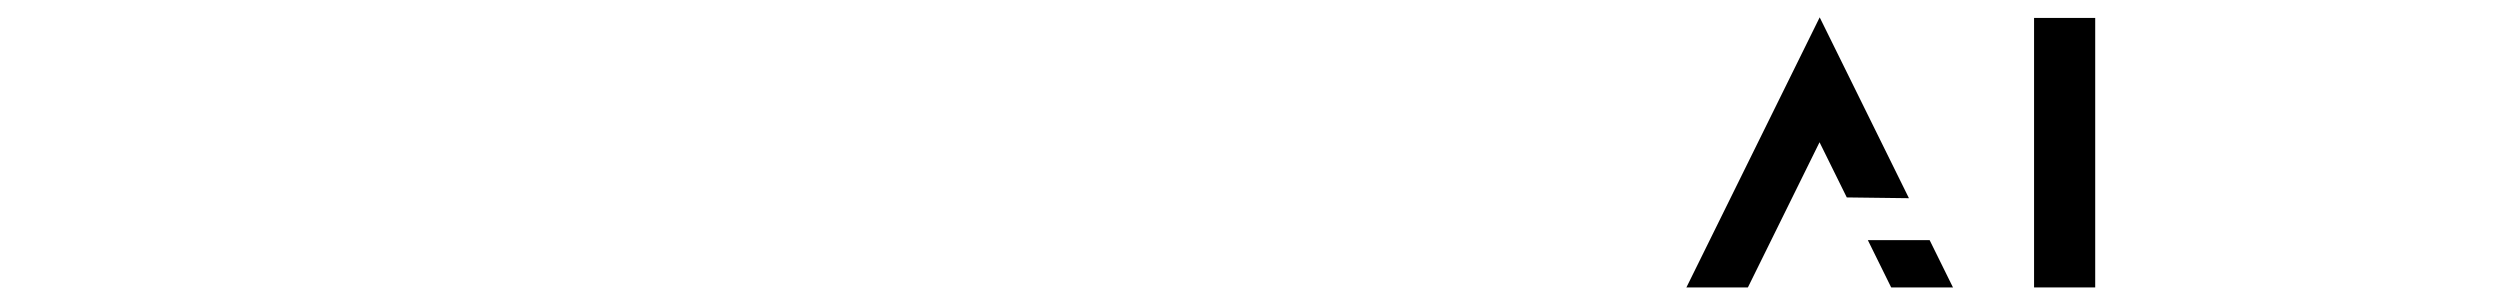 <svg id="logo-needzaio-svg" data-bbox="4.994 88.535 765.005 87.996" xmlns="http://www.w3.org/2000/svg" data-type="ugc" aria-hidden="true"
    viewBox="4.97 88.52 765.03 88.02">
    <title>Logo NEEDZAIO</title>
    <path fill="#fff"
        d="M62.058 142.408 22.192 90.004H4.994v6.452l33.808 44.729 25.797 33.88h15.876V90.004H62.058v52.404ZM4.994 175.067h18.417v-25.618L4.994 125.055v50.012ZM113.867 123.93v51.136h64.683v-16.672h-46.119V140.55h40.061v-16.62h-58.625ZM177.966 106.673v-16.67h-64.099v16.67h64.099ZM211.943 123.93v51.136h64.683v-16.672h-46.119V140.55h40.061v-16.62h-58.625ZM276.042 106.673v-16.67h-64.099v16.67h64.099ZM343.219 90.004h-33.125v16.914h33.173c15.292 0 25.601 10.559 25.601 25.618v.246c0 15.056-10.309 25.371-25.601 25.371H330.71v.048h-20.616v16.867h33.125c26.725 0 45.142-18.576 45.142-42.532v-.246c0-23.906-18.417-42.286-45.142-42.286ZM492.62 104.229V90.004h-69.327v16.426h45.289l-14.756 17.157h22.132l16.662-19.358ZM421.826 160.837v14.228h70.792V158.64h-46.757l15.292-17.796h-22.18l-17.147 19.993ZM724.955 88.535c-26.234 0-45.289 19.799-45.289 43.998v.246c0 24.149 18.81 43.752 45.043 43.752 26.234 0 45.29-19.798 45.29-43.998v-.246c0-24.148-18.81-43.752-45.044-43.752Zm25.503 44.241c0 14.567-10.456 26.496-25.503 26.496-15.046 0-25.746-12.172-25.746-26.742v-.245c0-14.568 10.457-26.496 25.503-26.496 15.047 0 25.746 12.171 25.746 26.741v.246Z">
    </path>
    <g filter="url(#a)">
        <path fill="color(display-p3 .259 .792 .161)" d="M646.129 90.004h-18.711v85.013h18.711V90.004Z"></path>
    </g>
    <g clip-path="url(#b)">
        <g filter="url(#c)">
            <path fill="color(display-p3 .259 .792 .161)"
                d="M520.555 173.439h18.816l22.4-45.391 8.336 16.887 19.02.237-27.31-55.344-41.262 83.611Z"></path>
        </g>
        <g filter="url(#d)">
            <path fill="color(display-p3 .259 .792 .161)"
                d="M576.557 158.012h18.908l7.613 15.426H584.17l-7.613-15.426Z"></path>
        </g>
    </g>
    <defs fill="none">
        <filter color-interpolation-filters="sRGB" filterUnits="userSpaceOnUse" height="273.012" width="206.711"
            y=".004" x="533.418" id="a">
            <feFlood result="BackgroundImageFix" flood-opacity="0"></feFlood>
            <feColorMatrix result="hardAlpha" values="0 0 0 0 0 0 0 0 0 0 0 0 0 0 0 0 0 0 127 0" in="SourceAlpha">
            </feColorMatrix>
            <feOffset dy="4"></feOffset>
            <feGaussianBlur stdDeviation="47"></feGaussianBlur>
            <feComposite operator="out" in2="hardAlpha"></feComposite>
            <feColorMatrix values="0 0 0 0 0.827 0 0 0 0 1 0 0 0 0 0.722 0 0 0 0.25 0"></feColorMatrix>
            <feBlend result="effect1_dropShadow_1070_6336" in2="BackgroundImageFix"></feBlend>
            <feBlend result="shape" in2="effect1_dropShadow_1070_6336" in="SourceGraphic"></feBlend>
        </filter>
        <filter color-interpolation-filters="sRGB" filterUnits="userSpaceOnUse" height="271.609" width="256.572"
            y="-.172" x="426.555" id="c">
            <feFlood result="BackgroundImageFix" flood-opacity="0"></feFlood>
            <feColorMatrix result="hardAlpha" values="0 0 0 0 0 0 0 0 0 0 0 0 0 0 0 0 0 0 127 0" in="SourceAlpha">
            </feColorMatrix>
            <feOffset dy="4"></feOffset>
            <feGaussianBlur stdDeviation="47"></feGaussianBlur>
            <feComposite operator="out" in2="hardAlpha"></feComposite>
            <feColorMatrix values="0 0 0 0 0.827 0 0 0 0 1 0 0 0 0 0.722 0 0 0 0.25 0"></feColorMatrix>
            <feBlend result="effect1_dropShadow_1070_6336" in2="BackgroundImageFix"></feBlend>
            <feBlend result="shape" in2="effect1_dropShadow_1070_6336" in="SourceGraphic"></feBlend>
        </filter>
        <filter color-interpolation-filters="sRGB" filterUnits="userSpaceOnUse" height="203.426" width="214.521"
            y="68.012" x="482.557" id="d">
            <feFlood result="BackgroundImageFix" flood-opacity="0"></feFlood>
            <feColorMatrix result="hardAlpha" values="0 0 0 0 0 0 0 0 0 0 0 0 0 0 0 0 0 0 127 0" in="SourceAlpha">
            </feColorMatrix>
            <feOffset dy="4"></feOffset>
            <feGaussianBlur stdDeviation="47"></feGaussianBlur>
            <feComposite operator="out" in2="hardAlpha"></feComposite>
            <feColorMatrix values="0 0 0 0 0.827 0 0 0 0 1 0 0 0 0 0.722 0 0 0 0.25 0"></feColorMatrix>
            <feBlend result="effect1_dropShadow_1070_6336" in2="BackgroundImageFix"></feBlend>
            <feBlend result="shape" in2="effect1_dropShadow_1070_6336" in="SourceGraphic"></feBlend>
        </filter>
        <clipPath id="b">
            <path transform="translate(473 51)" fill="#fff" d="M207 0v212H0V0h207z"></path>
        </clipPath>
    </defs>
</svg>
